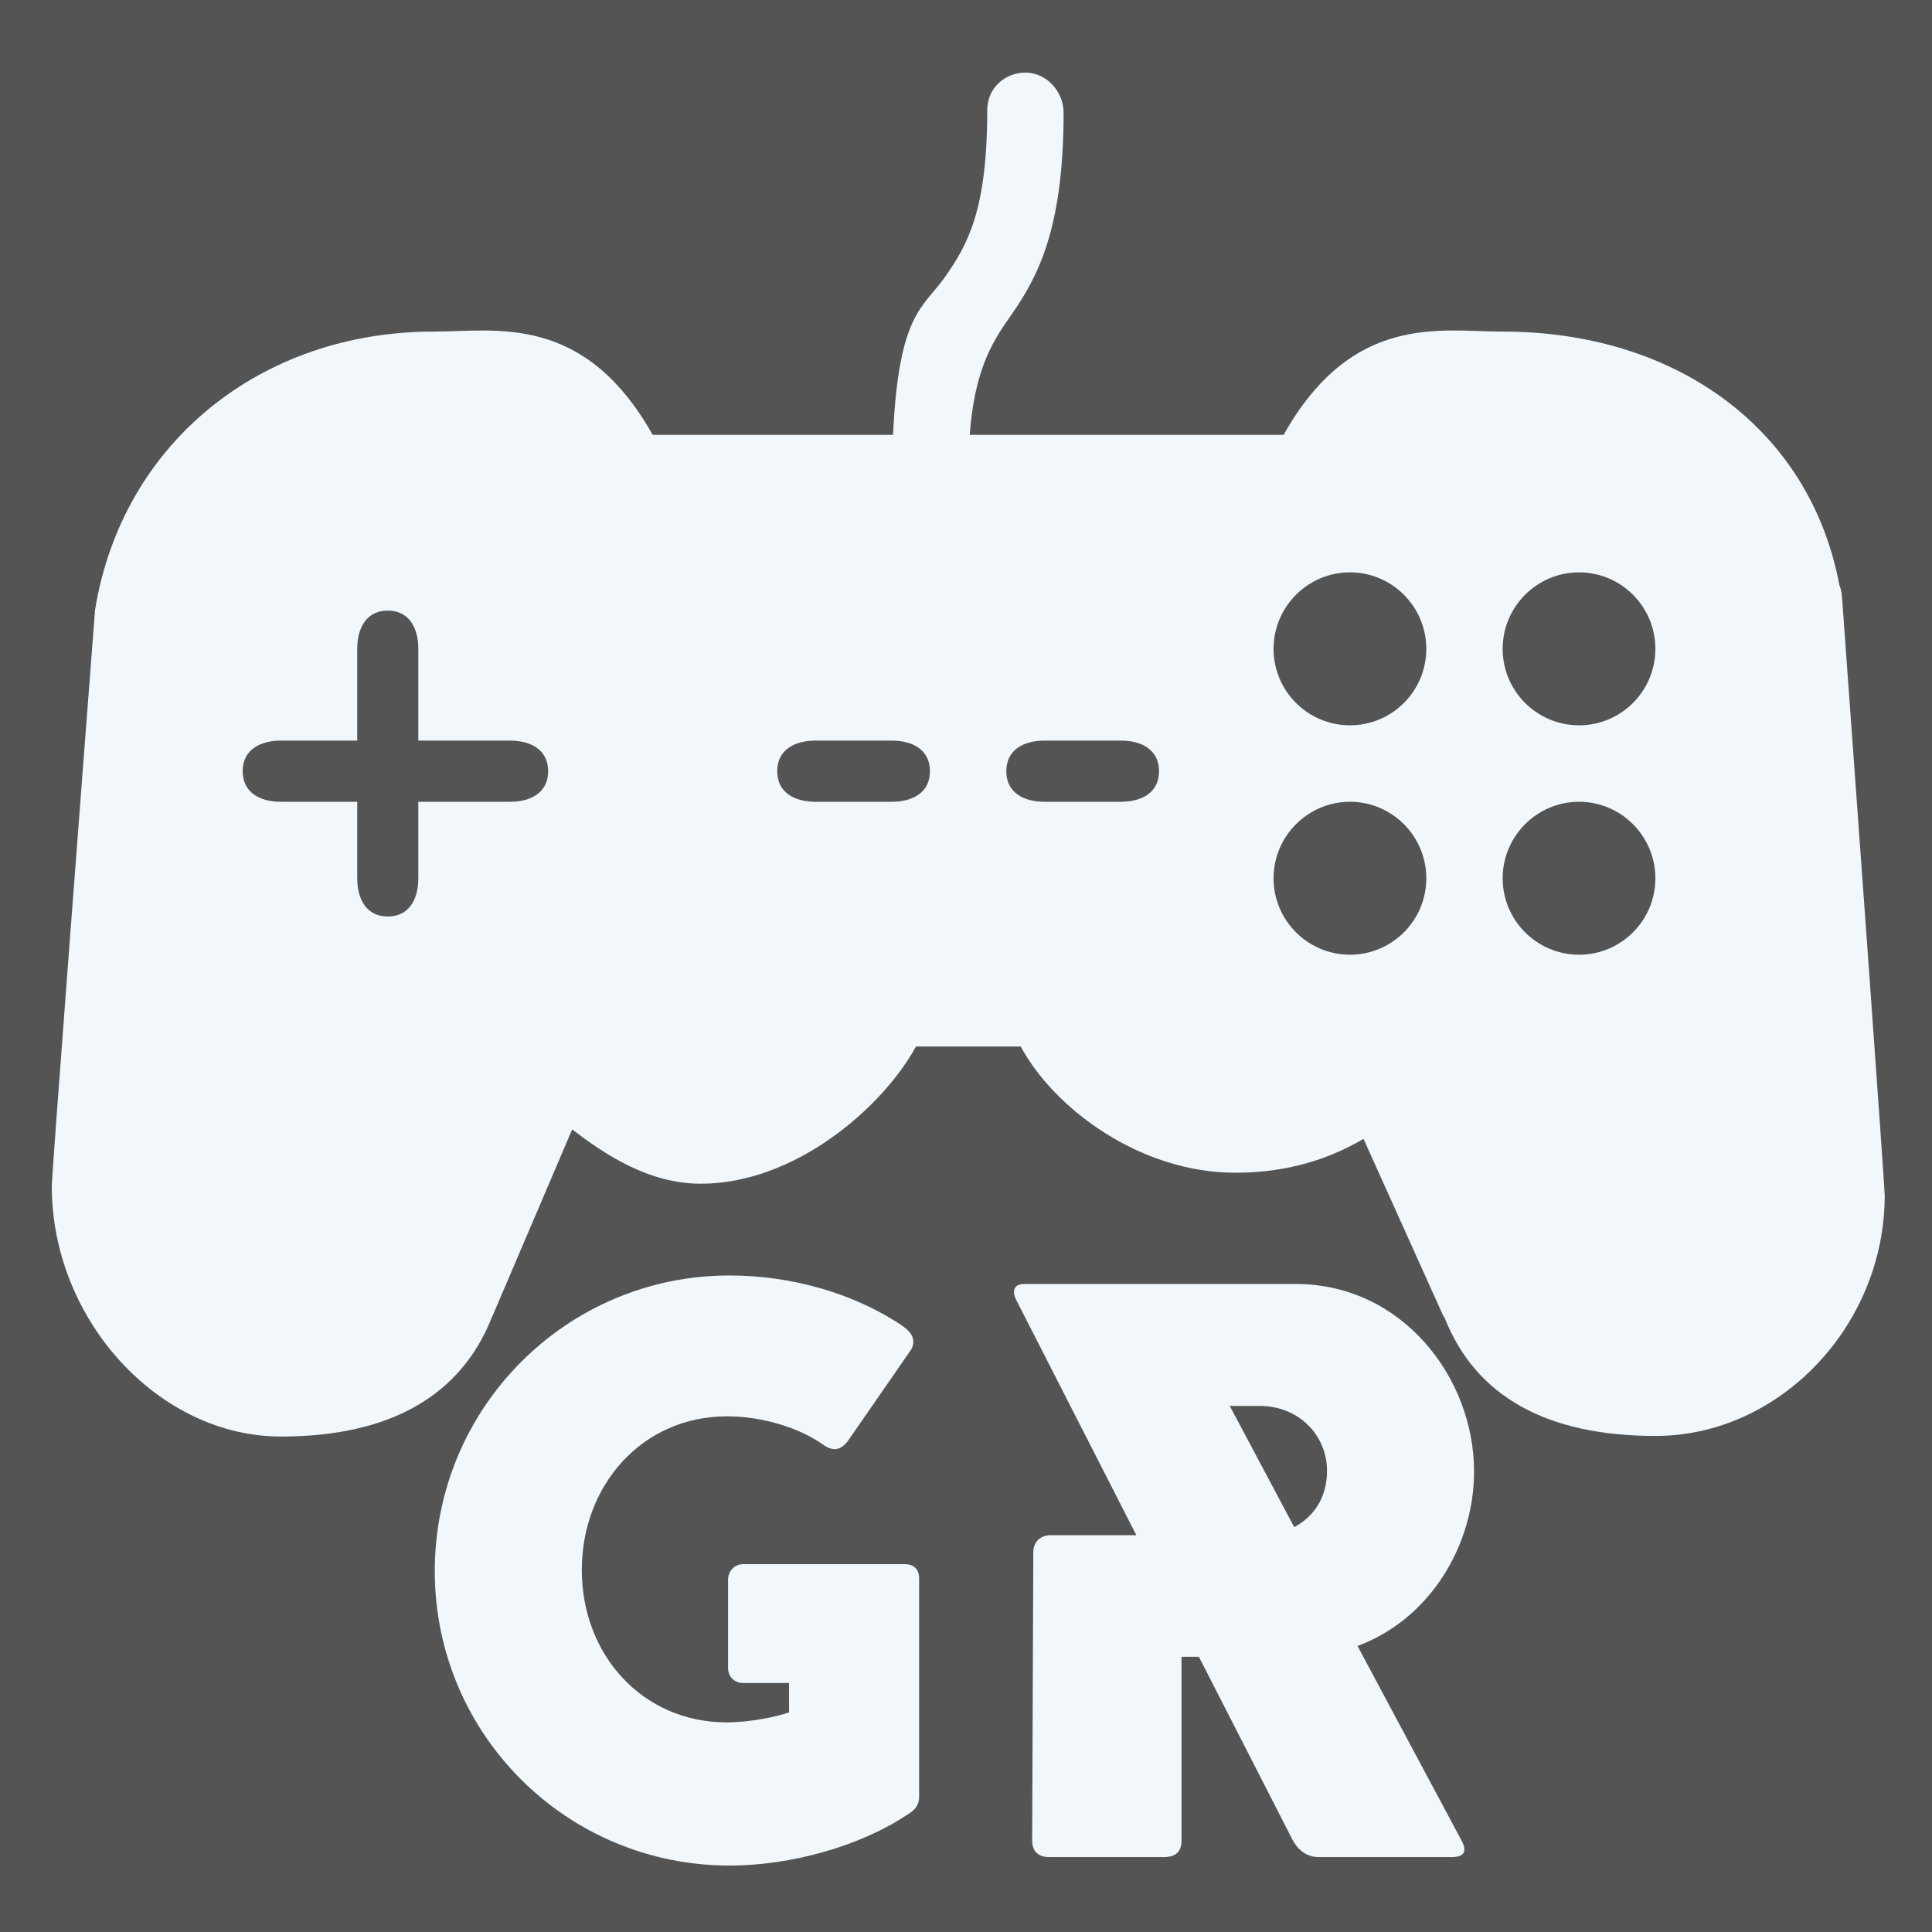 <svg xmlns="http://www.w3.org/2000/svg" xmlns:xlink="http://www.w3.org/1999/xlink" width="500" zoomAndPan="magnify" viewBox="0 0 375 375" height="500" preserveAspectRatio="xMidYMid meet" version="1.0"><defs><g/><clipPath id="id1"><path d="M 10 14 L 366 14 L 366 278.855 L 10 278.855 Z M 10 14 " clip-rule="nonzero"/></clipPath></defs><rect x="-37.5" width="450" fill="#ffffff" y="-37.5" height="450" fill-opacity="1"/><rect x="-37.5" width="450" fill="#545454" y="-37.5" height="450" fill-opacity="1"/><rect x="-37.5" width="450" fill="#ffffff" y="-37.5" height="450" fill-opacity="1"/><rect x="-37.5" width="450" fill="#545454" y="-37.5" height="450" fill-opacity="1"/><g clip-path="url(#id1)"><path fill="#f1f7fb" d="M 357.523 115.738 C 357.477 114.988 357.297 114.254 357.023 113.566 C 351.309 83.18 325.234 64.359 291.668 64.359 C 279.656 64.359 262.52 60.641 249.145 84.402 L 188.223 84.402 C 189.125 72.527 192.16 67.043 195.609 62.113 C 200.684 54.871 206.445 45.93 206.445 21.883 C 206.445 17.773 203.141 14.094 199.035 14.094 C 194.934 14.094 191.625 17.227 191.625 21.324 C 191.625 40.68 187.855 47.438 183.469 53.695 C 179.211 59.773 174.434 60.652 173.34 84.402 L 126.684 84.402 C 113.309 60.652 96.172 64.359 84.16 64.359 C 50.746 64.359 23.75 85.875 18.449 118.375 C 15.922 151.289 10.055 227.762 10.055 230.242 C 10.055 256.223 30.828 278.832 54.52 278.832 C 75.707 278.832 89.496 270.926 95.52 255.57 C 95.605 255.43 95.688 255.238 95.746 255.086 L 111.055 219.223 C 117.266 223.949 125.758 229.758 136.039 229.758 C 154.309 229.758 171.277 215.008 177.789 203.133 L 198.125 203.133 C 204.504 215.008 221.102 227.629 239.824 227.629 C 249.832 227.629 258.027 224.973 264.656 221.051 L 280.176 255.5 C 280.234 255.629 280.309 255.547 280.367 255.703 C 286.391 271.031 300.18 278.715 321.355 278.715 C 345.441 278.715 365.824 257.293 365.824 232.012 C 365.773 229.555 360.012 149.863 357.523 115.738 Z M 98.984 155.625 L 81.195 155.625 L 81.195 170.469 C 81.195 174.586 79.371 177.891 75.27 177.891 C 71.164 177.891 69.34 174.586 69.34 170.469 L 69.34 155.625 L 54.52 155.625 C 50.414 155.625 47.105 153.809 47.105 149.688 C 47.105 145.578 50.414 143.75 54.52 143.75 L 69.34 143.75 L 69.34 125.938 C 69.34 121.828 71.164 118.516 75.27 118.516 C 79.371 118.516 81.195 121.84 81.195 125.938 L 81.195 143.75 L 98.984 143.75 C 103.086 143.75 106.395 145.578 106.395 149.688 C 106.395 153.809 103.086 155.625 98.984 155.625 Z M 173.094 155.625 L 158.27 155.625 C 154.168 155.625 150.859 153.809 150.859 149.688 C 150.859 145.578 154.168 143.75 158.27 143.75 L 173.094 143.75 C 177.195 143.75 180.504 145.578 180.504 149.688 C 180.504 153.809 177.195 155.625 173.094 155.625 Z M 217.559 155.625 L 202.734 155.625 C 198.633 155.625 195.324 153.809 195.324 149.688 C 195.324 145.578 198.633 143.75 202.734 143.75 L 217.559 143.75 C 221.66 143.75 224.969 145.578 224.969 149.688 C 224.969 153.809 221.66 155.625 217.559 155.625 Z M 262.023 185.309 C 253.852 185.309 247.199 178.66 247.199 170.469 C 247.199 162.297 253.852 155.625 262.023 155.625 C 270.203 155.625 276.844 162.297 276.844 170.469 C 276.844 178.672 270.203 185.309 262.023 185.309 Z M 262.023 140.781 C 253.852 140.781 247.199 134.145 247.199 125.938 C 247.199 117.758 253.852 111.094 262.023 111.094 C 270.203 111.094 276.844 117.758 276.844 125.938 C 276.844 134.145 270.203 140.781 262.023 140.781 Z M 306.488 185.309 C 298.316 185.309 291.668 178.66 291.668 170.469 C 291.668 162.297 298.316 155.625 306.488 155.625 C 314.668 155.625 321.309 162.297 321.309 170.469 C 321.309 178.672 314.668 185.309 306.488 185.309 Z M 306.488 140.781 C 298.316 140.781 291.668 134.145 291.668 125.938 C 291.668 117.758 298.316 111.094 306.488 111.094 C 314.668 111.094 321.309 117.758 321.309 125.938 C 321.309 134.145 314.668 140.781 306.488 140.781 Z M 306.488 140.781 " fill-opacity="1" fill-rule="nonzero"/></g><g fill="#f1f7fb" fill-opacity="1"><g transform="translate(77.795, 360.458)"><g><path d="M 100.605 -54.012 C 100.605 -55.883 99.629 -56.855 97.758 -56.855 L 66.445 -56.855 C 64.648 -56.855 63.523 -55.359 63.523 -53.859 L 63.523 -36.707 C 63.523 -34.906 64.871 -33.785 66.445 -33.785 L 75.359 -33.785 L 75.359 -28.09 C 73.113 -27.266 67.719 -26.145 63.301 -26.145 C 46.82 -26.145 35.133 -39.328 35.133 -55.734 C 35.133 -72.137 46.82 -85.547 63.301 -85.547 C 69.965 -85.547 77.309 -83.449 82.25 -79.855 C 82.926 -79.406 83.598 -79.18 84.273 -79.18 C 85.098 -79.18 85.996 -79.703 86.82 -80.828 L 98.957 -98.355 C 99.332 -98.883 99.48 -99.48 99.48 -100.004 C 99.48 -101.43 98.434 -102.328 97.309 -103.152 C 87.945 -109.445 75.809 -112.891 63.824 -112.891 C 32.137 -112.891 6.594 -87.195 6.594 -55.508 C 6.594 -23.895 32.137 1.648 63.824 1.648 C 75.66 1.648 89.219 -2.098 98.434 -8.316 C 99.855 -9.141 100.605 -10.188 100.605 -11.609 Z M 100.605 -54.012 "/></g></g></g><g fill="#f1f7fb" fill-opacity="1"><g transform="translate(188.207, 360.458)"><g><path d="M 62.699 -3.297 C 63.898 -1.125 65.621 0 67.793 0 L 93.562 0 C 96.035 0 96.633 -1.125 95.434 -3.297 L 75.285 -40.977 C 89.293 -46.145 97.906 -60.453 97.906 -74.836 C 97.906 -93.113 83.898 -111.242 63.301 -111.242 L 10.637 -111.242 C 8.465 -111.242 8.164 -109.742 9.141 -107.945 L 32.359 -62.477 L 15.656 -62.477 C 13.785 -62.477 12.359 -61.203 12.359 -59.18 L 12.137 -3.223 C 12.137 -1.047 13.41 0 15.43 0 L 37.68 0 C 40 0 41.125 -1.047 41.125 -3.223 L 41.125 -38.879 L 44.496 -38.879 Z M 69.367 -74.984 C 69.367 -69.965 66.969 -66.145 63 -64.047 L 50.488 -87.57 L 56.258 -87.57 C 63.973 -87.57 69.367 -81.801 69.367 -74.984 Z M 69.367 -74.984 "/></g></g></g></svg>